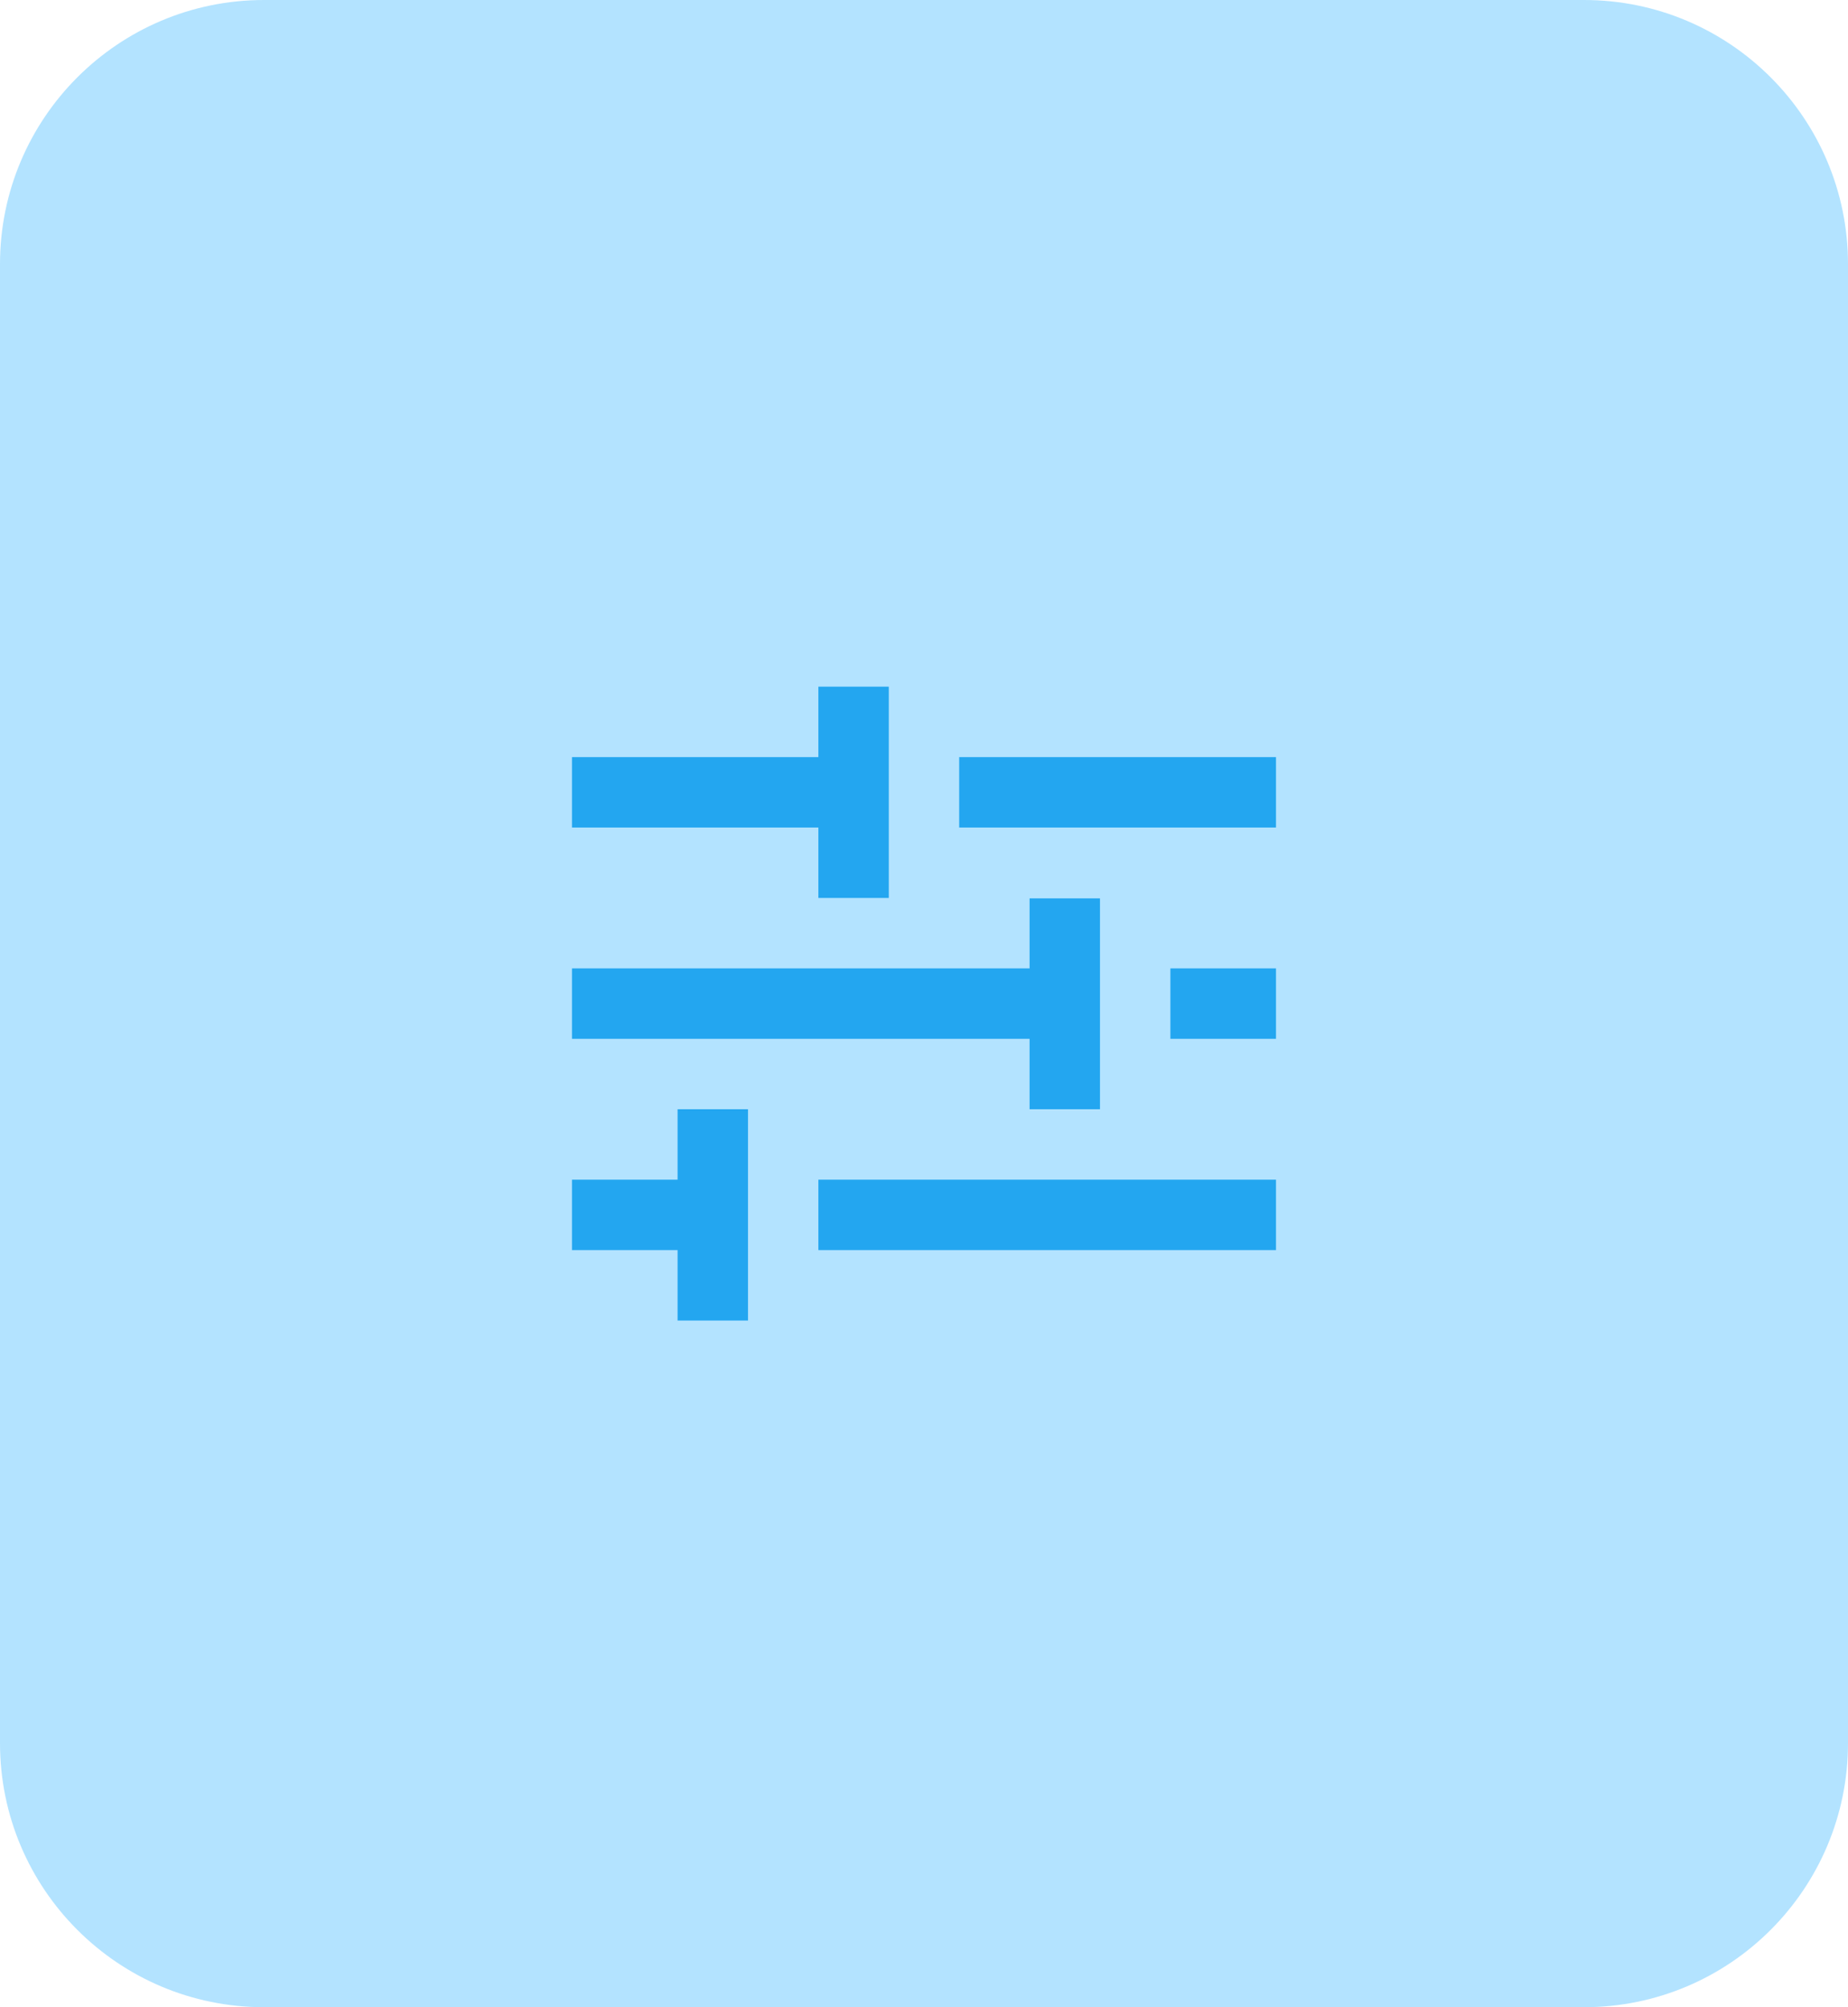 <svg width="70" height="76" viewBox="0 0 70 76" fill="none" xmlns="http://www.w3.org/2000/svg">
<path d="M0 10C0 4.477 4.477 0 10 0H60C65.523 0 70 4.477 70 10V66C70 71.523 65.523 76 60 76H10C4.477 76 0 71.523 0 66V10Z" fill="#B3E3FF"/>
<path d="M28.333 50H25.666V47.333H21.666V44.667H25.666V42H28.333V50ZM48.333 47.333H30.999V44.667H48.333V47.333ZM41.666 42H38.999V39.333H21.666V36.667H38.999V34.016H41.666V42ZM48.333 39.333H44.333V36.667H48.333V39.333ZM33.666 34H30.999V31.333H21.666V28.667H30.999V26H33.666V34ZM48.333 31.333H36.333V28.667H48.333V31.333Z" fill="#23A6F0"/>
</svg>
